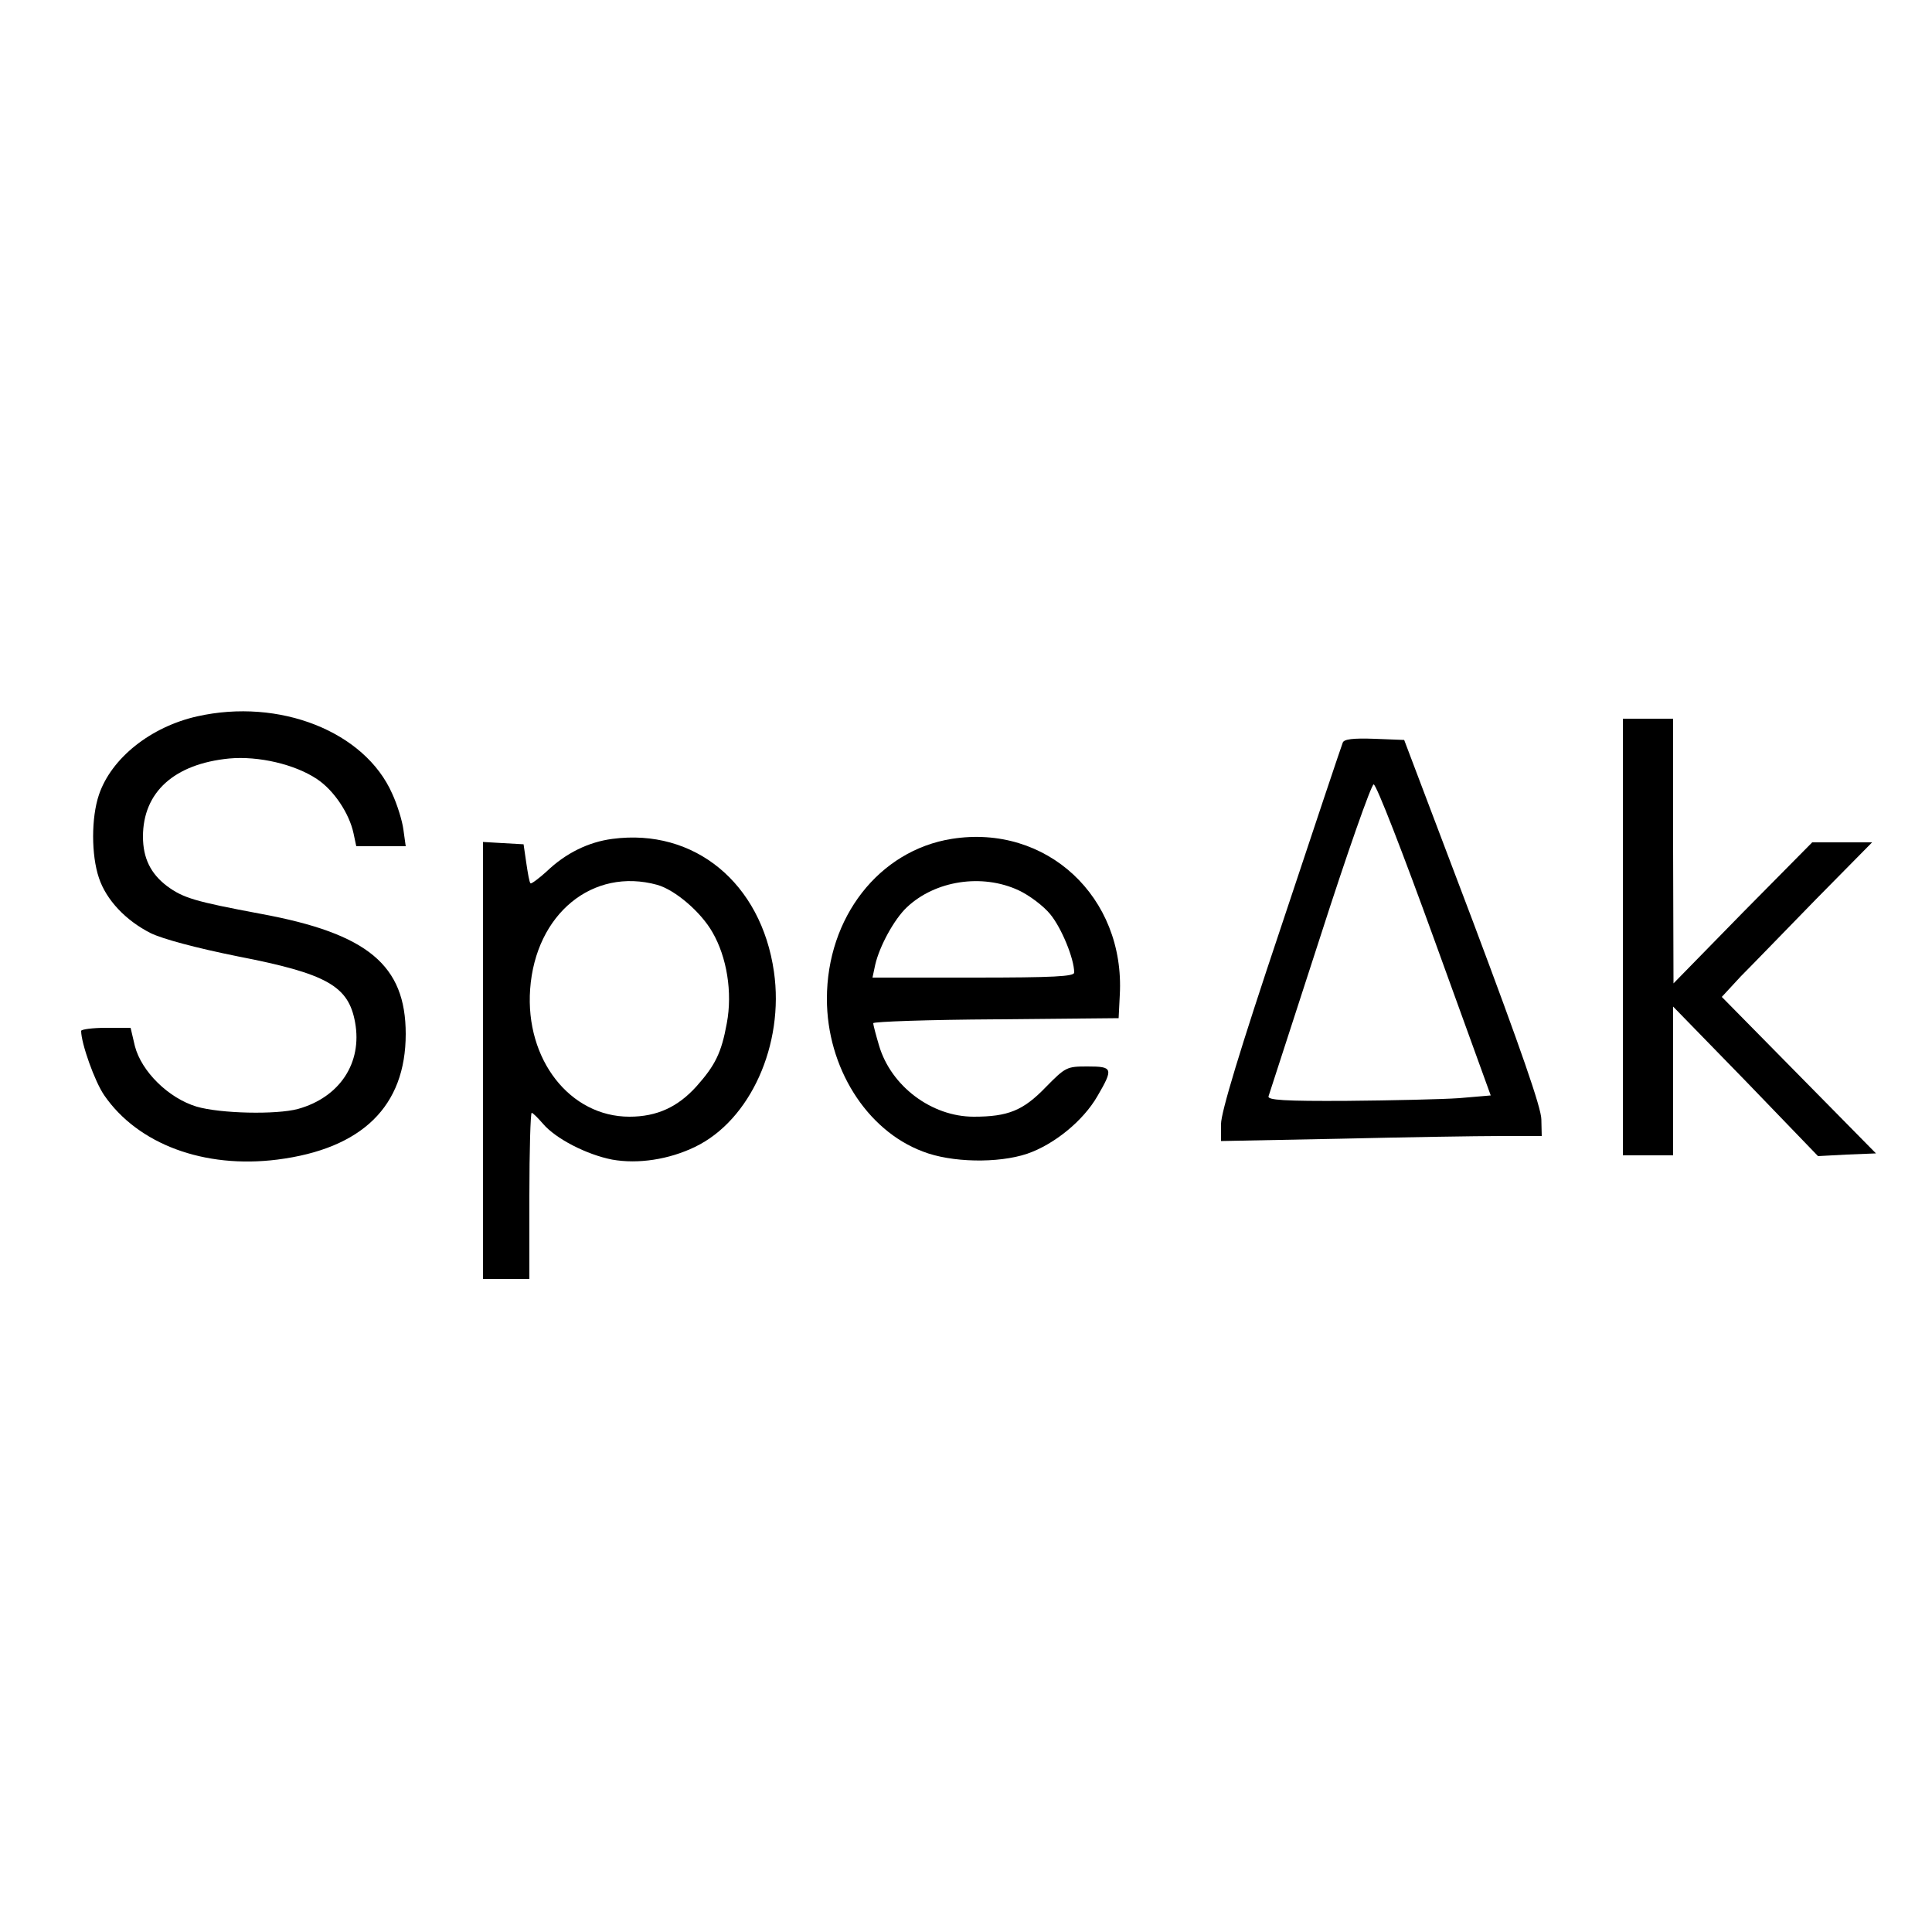 <?xml version="1.0" standalone="no"?>
<!DOCTYPE svg PUBLIC "-//W3C//DTD SVG 20010904//EN"
 "http://www.w3.org/TR/2001/REC-SVG-20010904/DTD/svg10.dtd">
<svg version="1.0" xmlns="http://www.w3.org/2000/svg"
 width="500pt" height="500pt" viewBox="0 0 500 500"
 preserveAspectRatio="xMidYMid meet">

<g transform="translate(0,500) scale(0.1,-0.1)"
fill="#000000" stroke="none">
<path d="M510 3146 c-120 -27 -222 -108 -254 -203 -20 -59 -20 -156 0 -215 19
-57 69 -110 134 -143 31 -15 116 -38 225 -60 232 -45 287 -77 304 -171 19
-105 -40 -194 -148 -224 -56 -15 -200 -12 -262 6 -73 22 -143 91 -160 157
l-11 47 -64 0 c-35 0 -64 -4 -64 -8 0 -32 35 -131 60 -167 87 -126 258 -190
448 -166 219 28 332 138 332 325 0 178 -98 260 -375 311 -171 32 -201 41 -243
72 -42 32 -62 72 -62 128 0 115 81 188 223 202 76 7 170 -15 227 -53 44 -29
84 -89 95 -141 l7 -33 64 0 64 0 -6 43 c-3 23 -16 65 -29 93 -71 161 -292 248
-505 200z"/>
<path d="M4200 2575 l0 -565 65 0 65 0 0 193 0 192 188 -193 187 -194 75 4 75
3 -200 203 -199 202 49 53 c28 28 115 118 195 200 l145 147 -78 0 -77 0 -180
-182 -179 -183 -1 343 0 342 -65 0 -65 0 0 -565z"/>
<path d="M3475 3078 c-3 -7 -75 -222 -160 -478 -107 -319 -155 -479 -155 -509
l0 -44 308 6 c169 4 355 7 415 7 l107 0 -1 43 c0 29 -53 182 -177 512 l-178
470 -77 3 c-56 2 -79 -1 -82 -10z m237 -510 l146 -403 -82 -7 c-44 -3 -175 -6
-289 -7 -163 -1 -208 2 -204 12 2 6 62 191 133 410 70 218 133 397 139 397 7
0 77 -181 157 -402z"/>
<path d="M1585 2829 c-62 -8 -121 -37 -170 -84 -21 -19 -40 -33 -42 -31 -3 2
-7 26 -11 53 l-7 48 -53 3 -52 3 0 -565 0 -566 60 0 60 0 0 215 c0 118 3 215
6 215 3 0 16 -13 29 -28 33 -39 113 -80 179 -93 67 -12 147 0 215 33 143 69
231 265 204 453 -33 230 -206 372 -418 344z m116 -119 c46 -13 113 -70 143
-123 37 -64 52 -155 37 -235 -14 -77 -30 -109 -79 -164 -48 -53 -102 -78 -173
-78 -154 0 -270 148 -257 330 14 195 162 316 329 270z"/>
<path d="M2463 2829 c-188 -30 -323 -203 -323 -414 0 -177 102 -340 248 -395
74 -29 195 -31 270 -6 70 24 145 85 182 149 42 72 40 77 -25 77 -54 0 -57 -1
-109 -54 -58 -60 -97 -76 -186 -76 -109 0 -214 79 -245 184 -8 27 -15 53 -15
58 0 4 143 9 318 10 l317 3 3 60 c14 254 -190 443 -435 404z m173 -133 c28
-13 65 -41 82 -62 29 -35 62 -115 62 -151 0 -10 -52 -13 -261 -13 l-261 0 7
33 c11 48 49 118 82 149 73 69 194 88 289 44z"/>
</g>
</svg>
